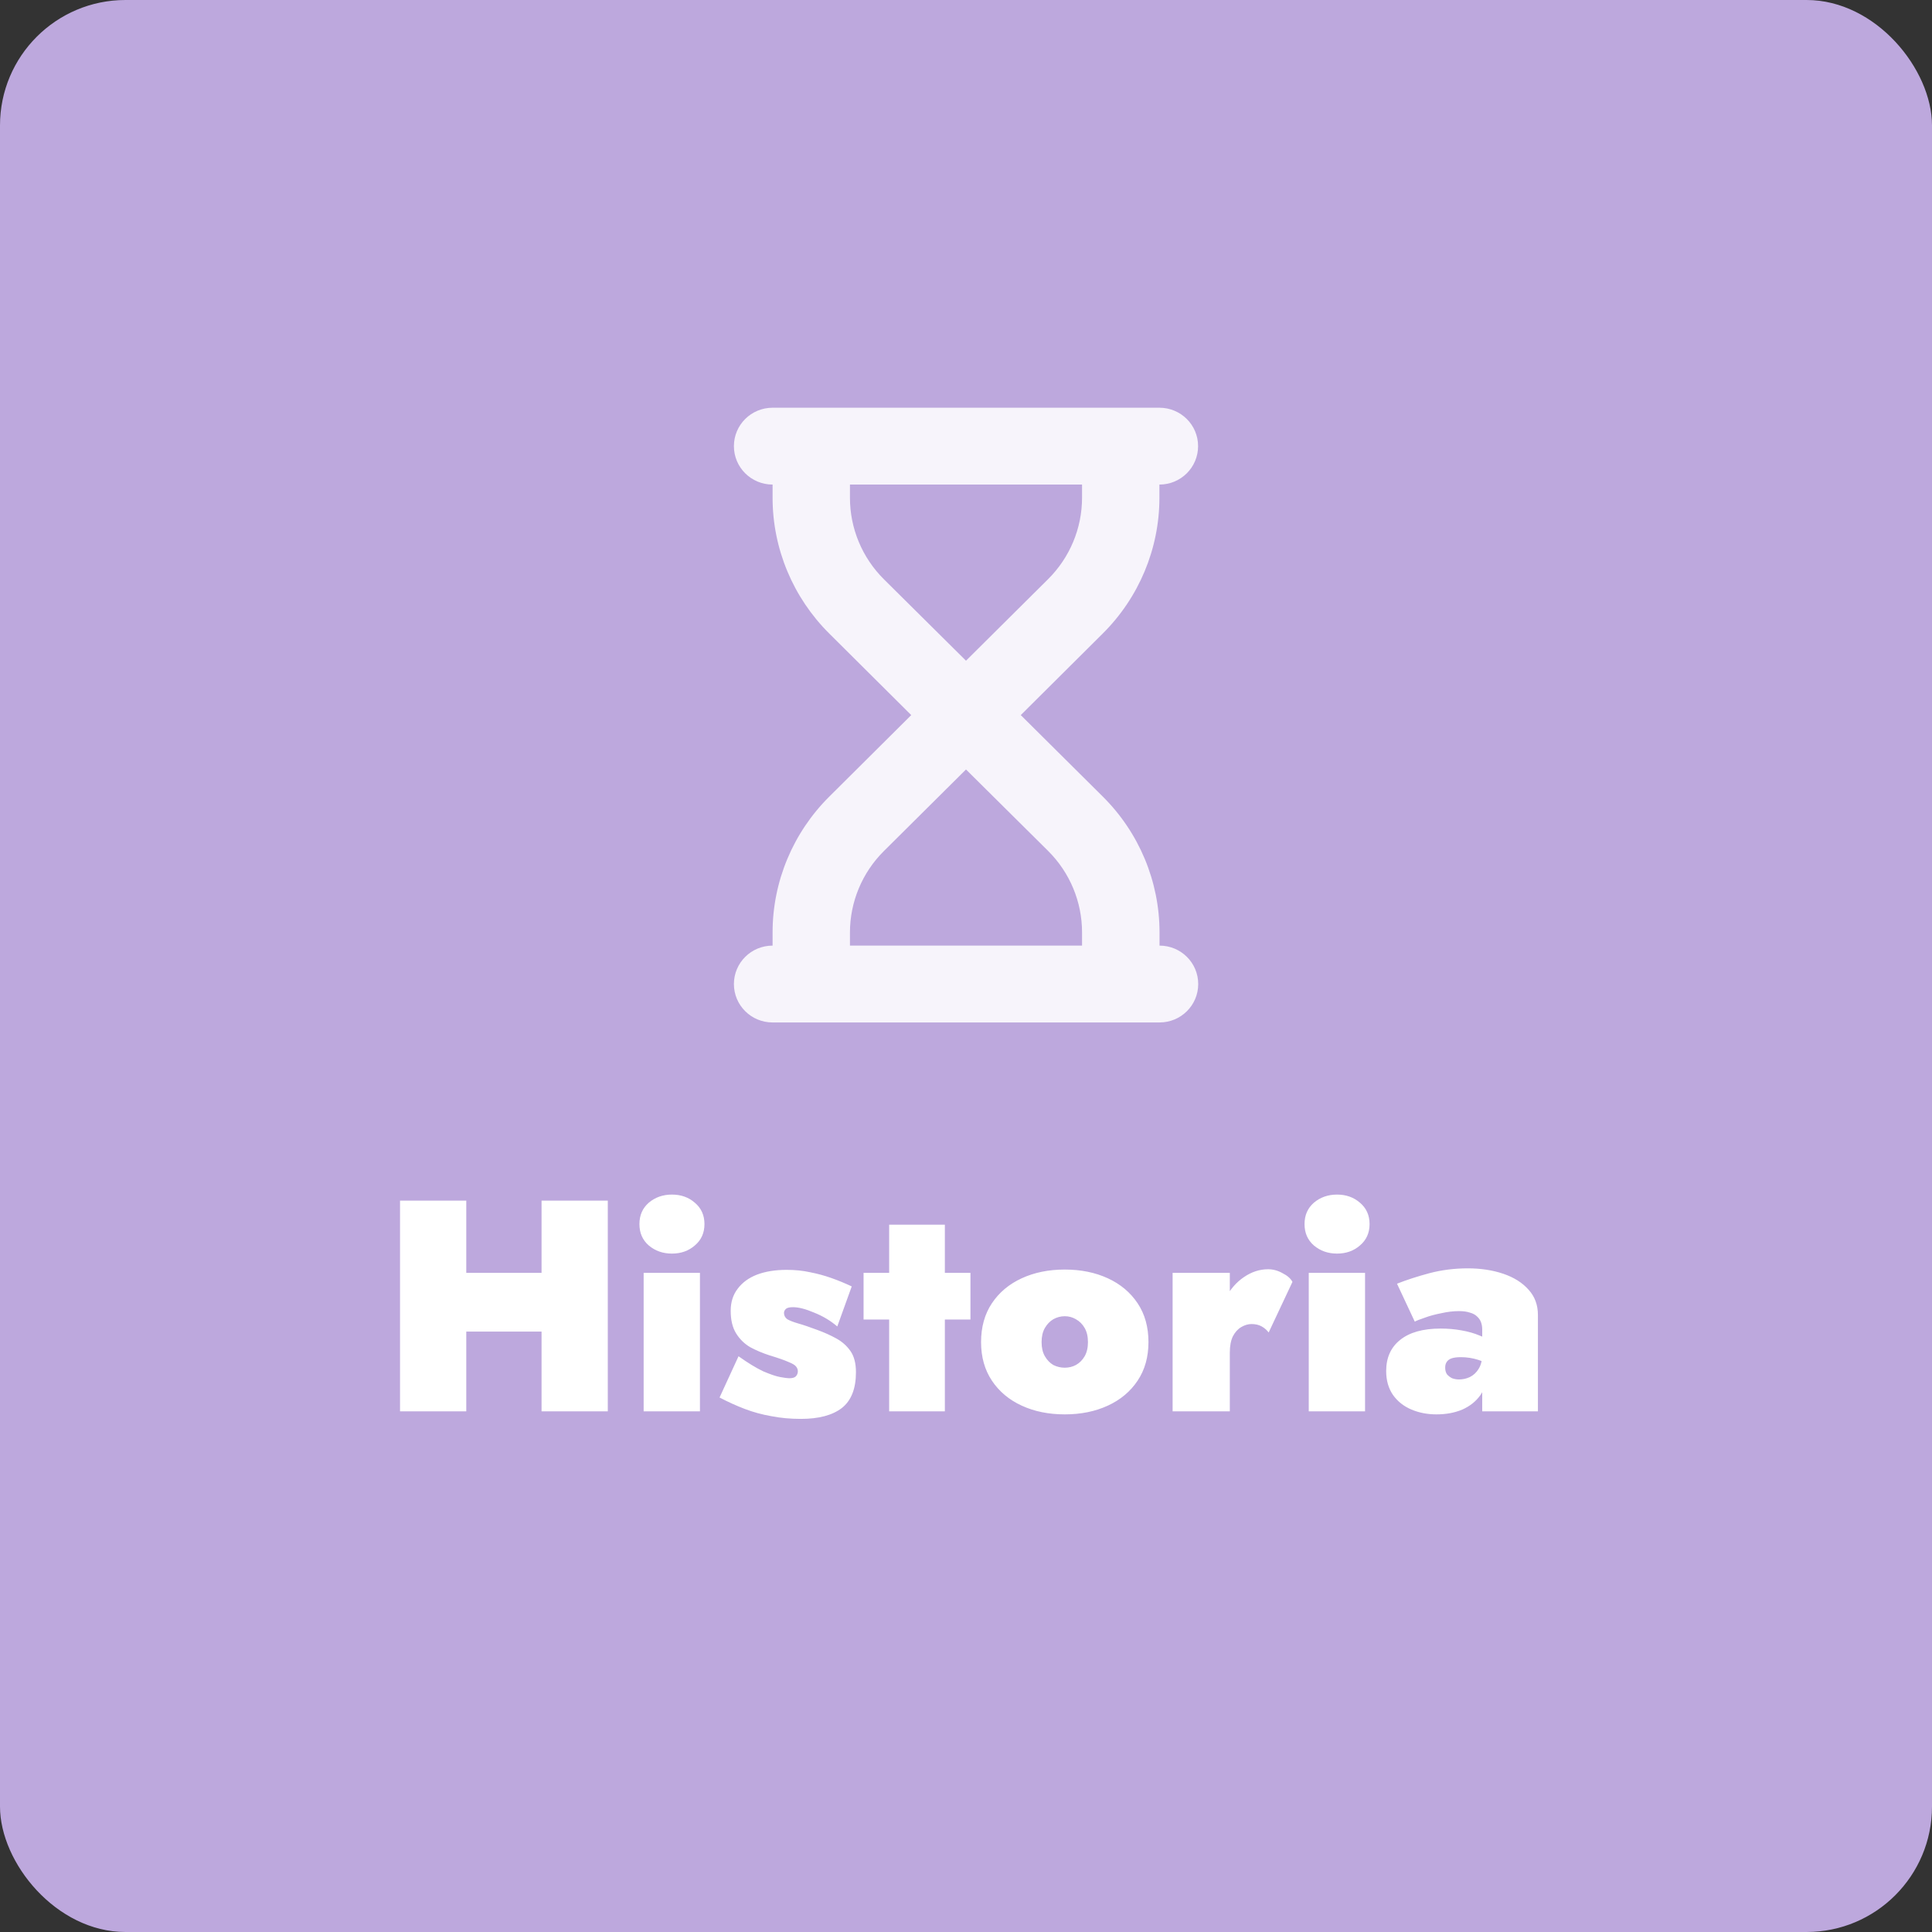 <svg width="154" height="154" viewBox="0 0 154 154" fill="none" xmlns="http://www.w3.org/2000/svg">
<rect x="0" y="0" width="154" height="154" fill="#333333" stroke="none"/>
<rect width="154" height="154" rx="10" fill="#BDA8DD"/>
<g clip-path="url(#clip0_1252_2052)">
<path d="M58.5 35.562C58.5 33.869 59.878 32.5 61.583 32.5H64.667H89.333H92.417C94.122 32.5 95.5 33.869 95.5 35.562C95.5 37.256 94.122 38.625 92.417 38.625V39.678C92.417 43.736 90.788 47.631 87.898 50.502L81.365 57L87.907 63.498C90.798 66.369 92.426 70.264 92.426 74.322V75.375C94.132 75.375 95.51 76.744 95.51 78.438C95.51 80.131 94.132 81.5 92.426 81.5H89.333H64.667H61.583C59.878 81.5 58.5 80.131 58.5 78.438C58.5 76.744 59.878 75.375 61.583 75.375V74.322C61.583 70.264 63.212 66.369 66.102 63.498L72.635 57L66.102 50.502C63.212 47.631 61.583 43.736 61.583 39.678V38.625C59.878 38.625 58.5 37.256 58.5 35.562ZM67.75 38.625V39.678C67.75 42.118 68.723 44.453 70.458 46.176L77 52.665L83.542 46.166C85.277 44.444 86.25 42.109 86.25 39.668V38.625H67.75ZM67.75 75.375H86.25V74.322C86.25 71.882 85.277 69.547 83.542 67.824L77 61.335L70.458 67.834C68.723 69.556 67.75 71.891 67.75 74.332V75.385V75.375Z" fill="#F7F4FB"/>
</g>
<path d="M33.015 106.14V101.46H46.455V106.14H33.015ZM43.167 95.7H48.447V112.5H43.167V95.7ZM31.887 95.7H37.167V112.5H31.887V95.7ZM50.969 97.572C50.969 96.868 51.217 96.3 51.713 95.868C52.225 95.436 52.841 95.22 53.561 95.22C54.281 95.22 54.889 95.436 55.385 95.868C55.897 96.3 56.153 96.868 56.153 97.572C56.153 98.276 55.897 98.844 55.385 99.276C54.889 99.708 54.281 99.924 53.561 99.924C52.841 99.924 52.225 99.708 51.713 99.276C51.217 98.844 50.969 98.276 50.969 97.572ZM51.305 101.46H55.793V112.5H51.305V101.46ZM58.868 108.108C59.636 108.652 60.292 109.052 60.836 109.308C61.396 109.548 61.844 109.7 62.18 109.764C62.532 109.828 62.772 109.86 62.9 109.86C63.156 109.86 63.332 109.812 63.428 109.716C63.54 109.604 63.596 109.468 63.596 109.308C63.596 109.164 63.548 109.036 63.452 108.924C63.372 108.812 63.172 108.692 62.852 108.564C62.532 108.42 62.028 108.244 61.34 108.036C60.796 107.86 60.284 107.644 59.804 107.388C59.34 107.116 58.964 106.748 58.676 106.284C58.388 105.82 58.244 105.22 58.244 104.484C58.244 103.796 58.428 103.212 58.796 102.732C59.164 102.236 59.676 101.86 60.332 101.604C61.004 101.348 61.796 101.22 62.708 101.22C63.38 101.22 64.004 101.284 64.58 101.412C65.156 101.524 65.716 101.676 66.26 101.868C66.804 102.06 67.348 102.284 67.892 102.54L66.74 105.732C66.196 105.268 65.58 104.9 64.892 104.628C64.22 104.34 63.66 104.196 63.212 104.196C62.924 104.196 62.732 104.244 62.636 104.34C62.54 104.436 62.492 104.54 62.492 104.652C62.492 104.86 62.58 105.028 62.756 105.156C62.948 105.268 63.236 105.38 63.62 105.492C64.02 105.604 64.54 105.78 65.18 106.02C65.708 106.212 66.204 106.436 66.668 106.692C67.132 106.948 67.508 107.284 67.796 107.7C68.084 108.116 68.228 108.676 68.228 109.38C68.228 110.692 67.852 111.644 67.1 112.236C66.348 112.812 65.26 113.1 63.836 113.1C63.004 113.1 62.22 113.028 61.484 112.884C60.748 112.756 60.044 112.564 59.372 112.308C58.7 112.052 58.028 111.748 57.356 111.396L58.868 108.108ZM68.835 101.46H77.355V105.18H68.835V101.46ZM70.875 97.62H75.315V112.5H70.875V97.62ZM78.201 106.98C78.201 105.78 78.489 104.748 79.064 103.884C79.641 103.02 80.433 102.356 81.441 101.892C82.448 101.428 83.593 101.196 84.873 101.196C86.153 101.196 87.296 101.428 88.305 101.892C89.312 102.356 90.105 103.02 90.68 103.884C91.257 104.748 91.544 105.78 91.544 106.98C91.544 108.164 91.257 109.188 90.68 110.052C90.105 110.916 89.312 111.58 88.305 112.044C87.296 112.508 86.153 112.74 84.873 112.74C83.593 112.74 82.448 112.508 81.441 112.044C80.433 111.58 79.641 110.916 79.064 110.052C78.489 109.188 78.201 108.164 78.201 106.98ZM83.025 106.98C83.025 107.428 83.112 107.804 83.288 108.108C83.465 108.412 83.689 108.644 83.96 108.804C84.249 108.948 84.552 109.02 84.873 109.02C85.192 109.02 85.489 108.948 85.76 108.804C86.049 108.644 86.281 108.412 86.457 108.108C86.632 107.804 86.721 107.428 86.721 106.98C86.721 106.532 86.632 106.156 86.457 105.852C86.281 105.548 86.049 105.316 85.76 105.156C85.489 104.996 85.192 104.916 84.873 104.916C84.552 104.916 84.249 104.996 83.96 105.156C83.689 105.316 83.465 105.548 83.288 105.852C83.112 106.156 83.025 106.532 83.025 106.98ZM98.029 101.46V112.5H93.469V101.46H98.029ZM101.126 106.212C100.982 106.02 100.798 105.86 100.574 105.732C100.35 105.604 100.078 105.54 99.757 105.54C99.486 105.54 99.213 105.62 98.942 105.78C98.669 105.94 98.445 106.188 98.269 106.524C98.109 106.86 98.029 107.292 98.029 107.82L97.165 105.78C97.165 104.9 97.35 104.116 97.718 103.428C98.085 102.74 98.566 102.196 99.157 101.796C99.766 101.38 100.406 101.172 101.078 101.172C101.478 101.172 101.862 101.276 102.23 101.484C102.614 101.676 102.878 101.908 103.022 102.18L101.126 106.212ZM103.985 97.572C103.985 96.868 104.233 96.3 104.729 95.868C105.241 95.436 105.857 95.22 106.577 95.22C107.297 95.22 107.905 95.436 108.401 95.868C108.913 96.3 109.169 96.868 109.169 97.572C109.169 98.276 108.913 98.844 108.401 99.276C107.905 99.708 107.297 99.924 106.577 99.924C105.857 99.924 105.241 99.708 104.729 99.276C104.233 98.844 103.985 98.276 103.985 97.572ZM104.321 101.46H108.809V112.5H104.321V101.46ZM115.196 109.02C115.196 109.228 115.244 109.404 115.34 109.548C115.452 109.676 115.588 109.78 115.748 109.86C115.924 109.924 116.108 109.956 116.3 109.956C116.604 109.956 116.892 109.892 117.164 109.764C117.452 109.62 117.684 109.404 117.86 109.116C118.052 108.812 118.148 108.42 118.148 107.94L118.532 109.38C118.532 110.084 118.356 110.692 118.004 111.204C117.652 111.7 117.172 112.084 116.564 112.356C115.956 112.612 115.268 112.74 114.5 112.74C113.78 112.74 113.116 112.612 112.508 112.356C111.9 112.1 111.412 111.716 111.044 111.204C110.676 110.676 110.492 110.036 110.492 109.284C110.492 108.228 110.86 107.404 111.596 106.812C112.348 106.204 113.428 105.9 114.836 105.9C115.412 105.9 115.964 105.948 116.492 106.044C117.036 106.14 117.516 106.276 117.932 106.452C118.364 106.612 118.7 106.82 118.94 107.076V108.972C118.668 108.732 118.3 108.54 117.836 108.396C117.388 108.252 116.924 108.18 116.444 108.18C116.14 108.18 115.892 108.212 115.7 108.276C115.524 108.34 115.396 108.436 115.316 108.564C115.236 108.676 115.196 108.828 115.196 109.02ZM112.772 105.348L111.356 102.324C112.124 102.02 112.988 101.74 113.948 101.484C114.924 101.228 115.94 101.1 116.996 101.1C118.036 101.1 118.98 101.244 119.828 101.532C120.676 101.82 121.348 102.244 121.844 102.804C122.34 103.348 122.588 104.02 122.588 104.82V112.5H118.148V105.972C118.148 105.764 118.116 105.572 118.052 105.396C117.988 105.22 117.884 105.068 117.74 104.94C117.596 104.796 117.404 104.692 117.164 104.628C116.924 104.548 116.636 104.508 116.3 104.508C115.852 104.508 115.38 104.564 114.884 104.676C114.388 104.772 113.948 104.892 113.564 105.036C113.18 105.164 112.916 105.268 112.772 105.348Z" fill="white"/>
<defs>
<clipPath id="clip0_1252_2052">
<rect width="37" height="49" fill="white" transform="translate(58.5 32.5)"/>
</clipPath>
</defs>
</svg>
